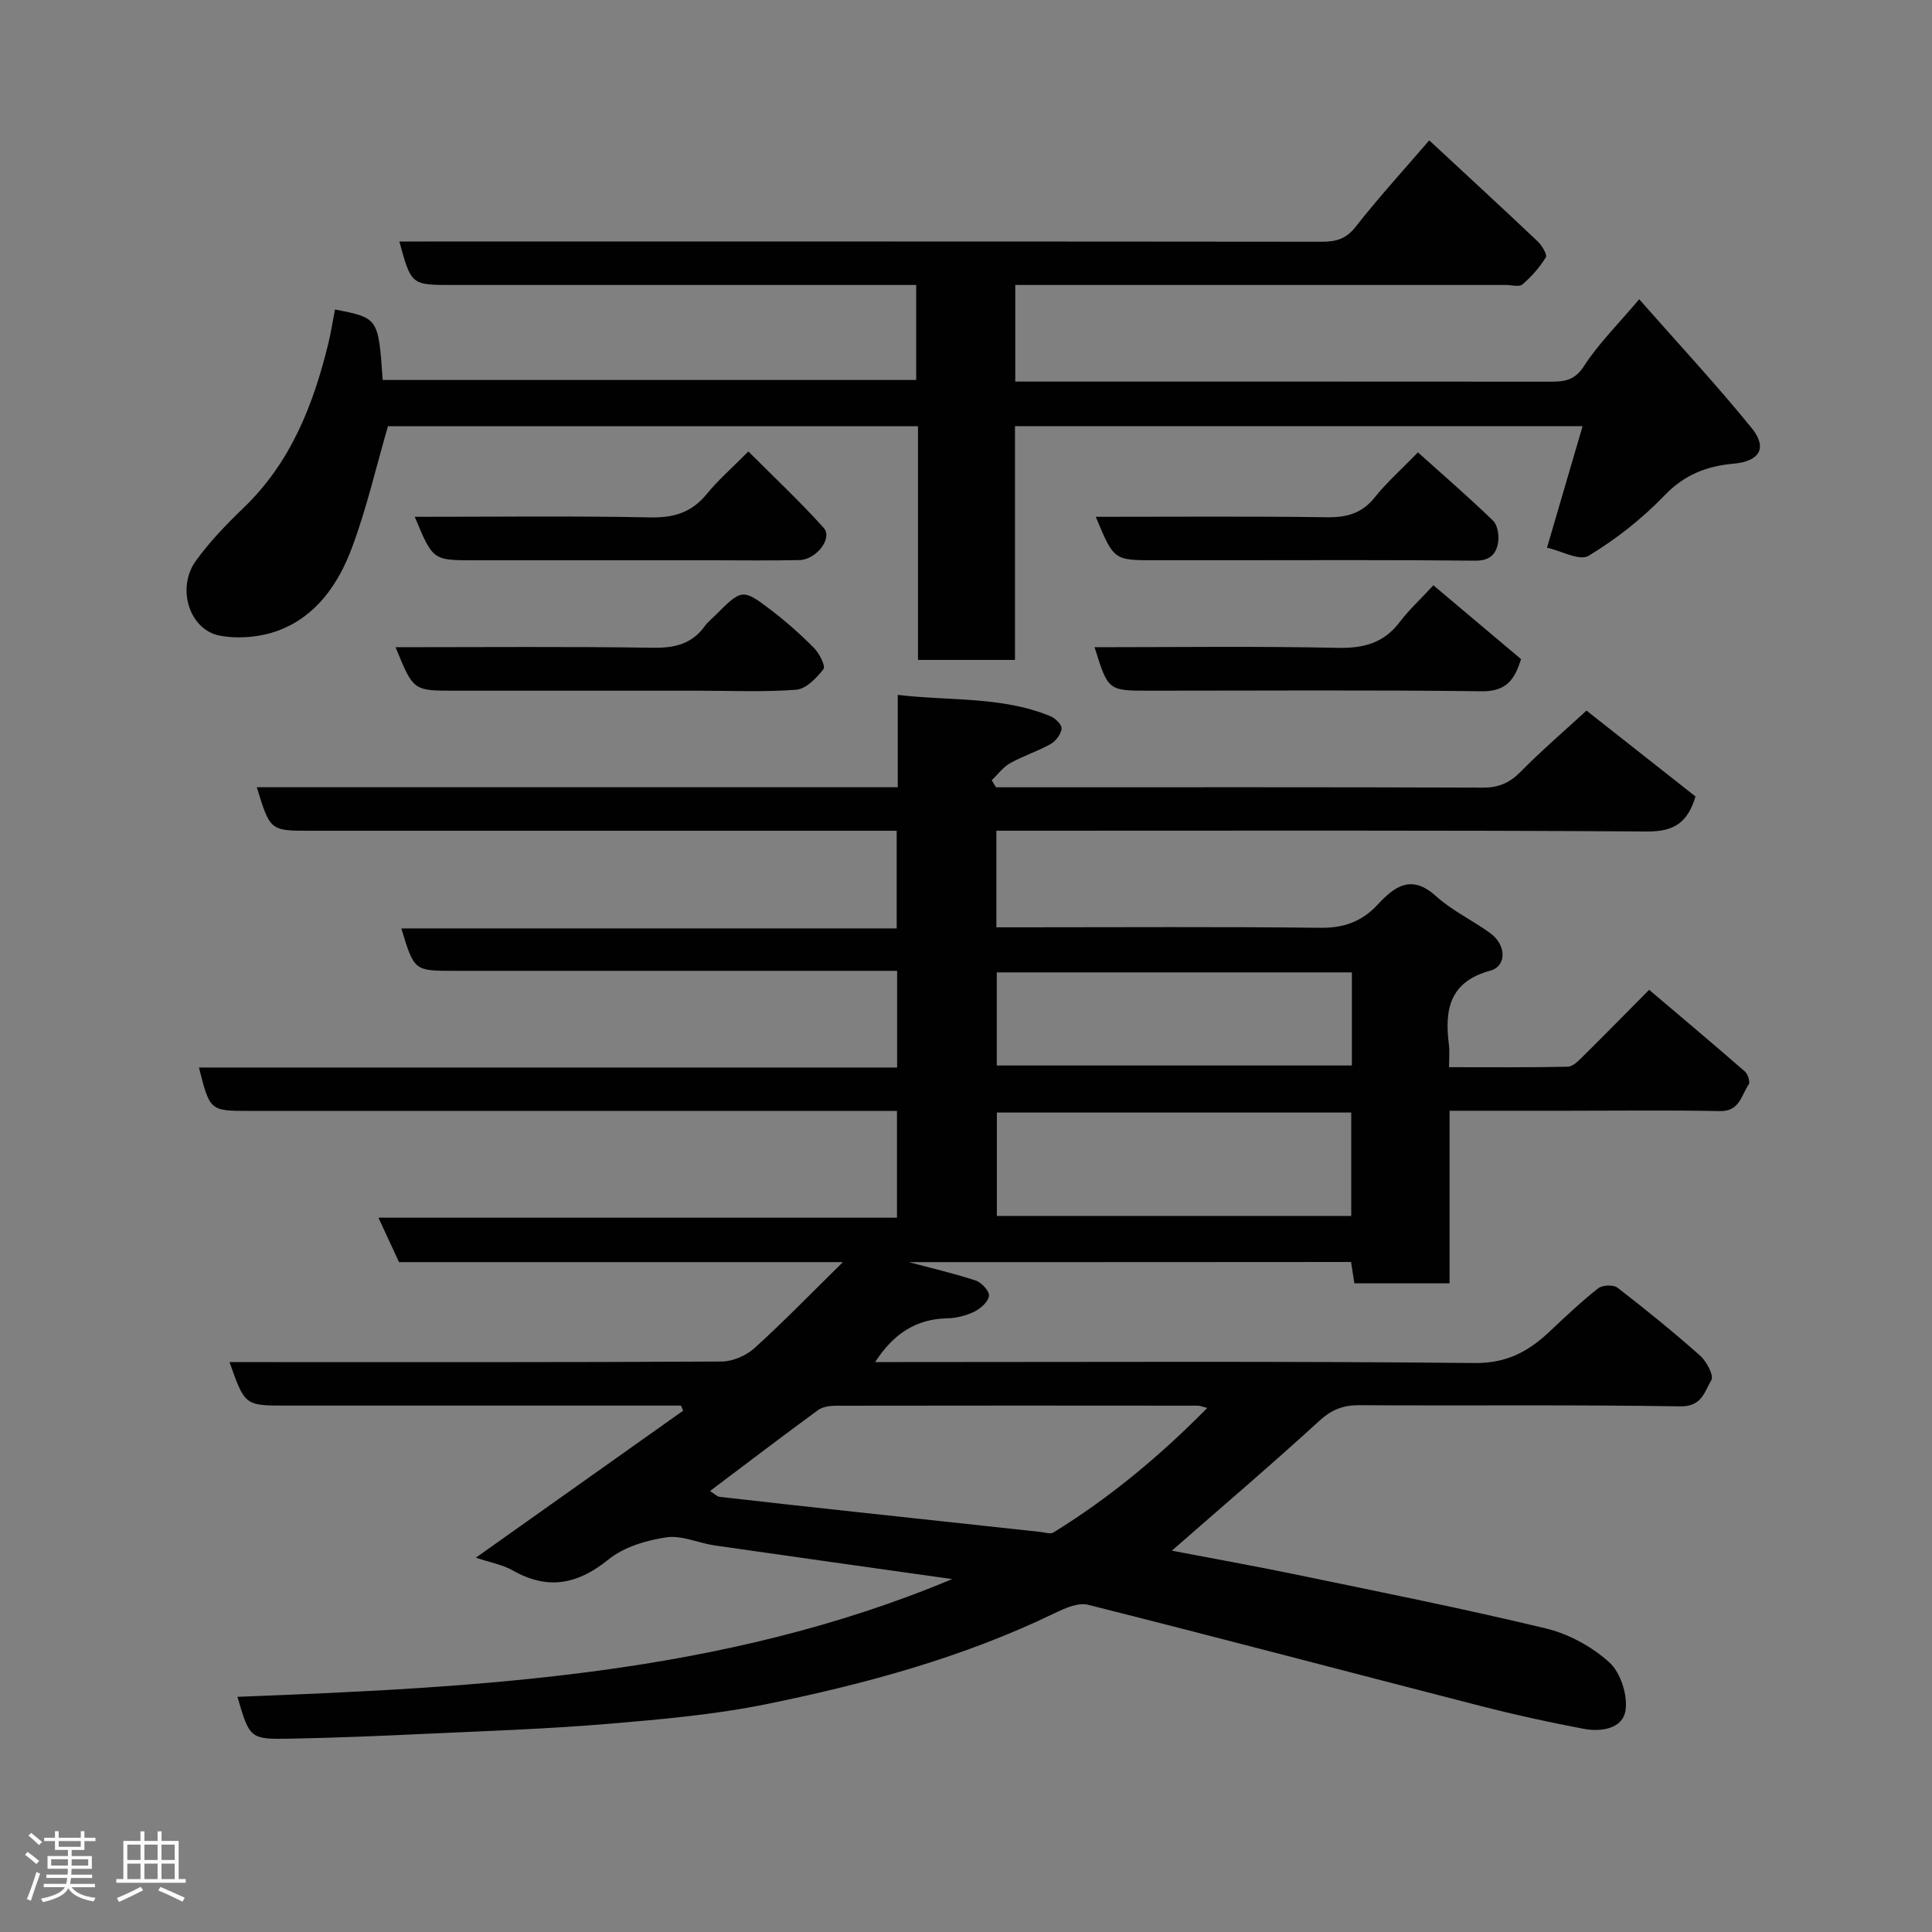 <svg enable-background="new 0 0 400 400" viewBox="0 0 400 400" xmlns="http://www.w3.org/2000/svg"><rect x="0" y="0" width="400" height="400" fill="#808080" stroke="none"/><path d="m5.17 384 .55-.58c.85.61 1.65 1.24 2.4 1.87l-.59.64c-.83-.73-1.62-1.38-2.36-1.93m1.22 9.53-.82-.34c.71-1.76 1.37-3.64 1.98-5.63.24.13.5.25.76.36-.6 1.67-1.24 3.54-1.92 5.61m-.5-13.5.57-.54c.56.44 1.31 1.06 2.26 1.87l-.64.64c-.68-.66-1.41-1.32-2.19-1.97m3.25.46h2.24v-1.36h.77v1.36h4.57v-1.36h.76v1.36h2.28v.69h-2.28v1.84h-2.64v1.26h4.18v2.64h-4.21c0 .45-.02.86-.05 1.21h4.32v.69h-4.38c-.04.34-.1.75-.19 1.22h5.15v.69h-4.82c.87 1.19 2.51 1.92 4.93 2.19-.17.31-.3.57-.37.76-2.77-.49-4.52-1.41-5.26-2.76-.56 1.26-2.3 2.23-5.24 2.9-.12-.24-.26-.48-.43-.72 2.73-.55 4.38-1.34 4.96-2.38h-4.38v-.69h4.65c.1-.38.17-.79.21-1.22h-4.32v-.69h4.4c.03-.34.05-.75.05-1.21h-4.2v-2.64h4.23v-1.26h-2.69v-1.84h-2.24zm1.46 4.46v1.29h3.45c.01-.4.02-.57.01-.53v-.32-.45h-3.46zm1.55-2.59h4.57v-1.19h-4.57zm6.11 2.59h-3.42v.77c-.02.19-.01.37-.02.53h3.44z" fill="#fcfafa"/><path d="m32.63 379.16h.82v1.98h3.54v7.89h1.46v.78h-14.37v-.78h1.46v-7.89h3.54v-1.98h.82v1.98h2.73zm-3.49 11.48.5.73c-1.61.82-3.28 1.63-5 2.41-.13-.27-.28-.55-.44-.82 1.75-.72 3.4-1.49 4.94-2.32m-2.78-5.55h2.73v-3.18h-2.73zm0 3.95h2.73v-3.2h-2.73zm3.54-3.95h2.73v-3.18h-2.73zm0 3.95h2.73v-3.2h-2.73zm7.89 4.68c-1.84-.92-3.51-1.7-5.02-2.32l.45-.73c1.89.8 3.57 1.55 5.04 2.23zm-1.62-11.81h-2.73v3.18h2.73zm-2.73 7.13h2.73v-3.2h-2.73z" fill="#fcfafa"/><g fill="#010102"><path d="m188.14 261.31c4.57 1.22 9.28 2.3 13.86 3.81 1.21.4 2.87 2.18 2.76 3.16-.13 1.21-1.7 2.62-2.99 3.26-1.71.84-3.73 1.36-5.64 1.4-6.45.15-11.1 3.13-14.94 9.06h5.66c39.5 0 79-.2 118.49.2 6.69.07 11.19-2.45 15.58-6.6 3.24-3.06 6.49-6.13 9.98-8.88.87-.68 3.14-.77 3.98-.12 5.84 4.51 11.59 9.17 17.11 14.07 1.34 1.19 2.89 4.14 2.33 5.06-1.4 2.29-1.9 5.51-6.4 5.44-22.16-.36-44.33-.1-66.49-.24-3.39-.02-5.75.93-8.3 3.26-9.91 9.07-20.14 17.78-30.51 26.86 8.5 1.63 17.22 3.18 25.89 4.98 17.21 3.57 34.47 7.01 51.55 11.12 4.72 1.14 9.54 3.77 13.13 7.02 2.34 2.12 3.84 6.8 3.35 9.97-.58 3.79-5.06 4.47-8.62 3.8-7.17-1.35-14.32-2.92-21.39-4.74-27.1-6.96-54.14-14.13-81.27-20.95-2.05-.51-4.8.72-6.93 1.75-18.92 9.16-39.04 14.61-59.47 18.79-10.88 2.22-22.05 3.2-33.15 4.13-12.67 1.06-25.39 1.48-38.1 2.07-9.1.43-18.2.8-27.3.98-8.6.16-8.6.04-11.15-8.66 50.31-1.94 100.48-4.47 147.98-24.38-16.38-2.31-32.77-4.6-49.15-6.96-3.38-.49-6.86-2.16-10.05-1.68-4.16.63-8.77 2-11.96 4.58-6.42 5.2-12.55 6.38-19.81 2.28-2.17-1.23-4.78-1.68-7.65-2.65 14.69-10.42 28.81-20.43 42.93-30.44-.16-.35-.32-.7-.47-1.05-6.77 0-13.54 0-20.31 0-20.5 0-41 0-61.5 0-8.47 0-8.47 0-11.65-9h5.37c32.17 0 64.33.06 96.5-.12 2.31-.01 5.09-1.21 6.82-2.78 6.04-5.46 11.71-11.32 18.3-17.8-31.28 0-61.48 0-91.9 0-1.4-3.02-2.66-5.74-4.26-9.2h107.36c0-7.41 0-14.35 0-22.11-1.76 0-3.67 0-5.58 0-42.83 0-85.66 0-128.5 0-8.17 0-8.17 0-10.44-8.98h144.55c0-6.74 0-13.01 0-20.02-1.72 0-3.47 0-5.23 0-28.83 0-57.66 0-86.5 0-8.26 0-8.26 0-10.92-8.78h102.56c0-6.89 0-13.28 0-20.22-1.86 0-3.64 0-5.42 0-38.67 0-77.33 0-116 0-8.3 0-8.3 0-11.06-9.01h132.7c0-6.4 0-12.34 0-19.12 10.89 1.29 21.57.27 31.63 4.42 1 .41 2.38 1.78 2.29 2.56-.13 1.16-1.19 2.59-2.26 3.19-2.69 1.51-5.7 2.46-8.39 3.97-1.47.82-2.55 2.33-3.81 3.53.29.49.58.97.87 1.46h4.83c32 0 64-.05 96 .07 3.27.01 5.52-.98 7.79-3.28 4.29-4.35 8.95-8.35 13.65-12.67 7.57 5.97 15.12 11.92 22.57 17.79-1.68 5.54-4.57 7.28-10.08 7.24-42.83-.28-85.66-.16-128.49-.16-1.97 0-3.93 0-6.18 0v20h5.1c20.67 0 41.33-.14 62 .1 4.85.06 8.59-1.31 11.81-4.77 3.51-3.78 6.99-6.41 12.1-1.79 3.34 3.03 7.61 5.01 11.28 7.7 3.31 2.43 3.4 6.8-.05 7.74-8.51 2.31-9.47 8.18-8.54 15.41.16 1.29.02 2.62.02 4.57 8.38 0 16.48.08 24.58-.1 1.07-.02 2.24-1.24 3.14-2.13 4.5-4.45 8.93-8.97 13.71-13.79 6.7 5.68 13.3 11.23 19.81 16.9.62.54 1.15 2.17.81 2.67-1.54 2.25-1.87 5.62-5.96 5.54-10.5-.21-21-.07-31.5-.07-7.98 0-15.95 0-24.48 0v35.73c-6.81 0-13.07 0-19.71 0-.2-1.31-.42-2.71-.69-4.42-30.53.03-61.11.03-91.58.03zm61.81 30.19c-1.07-.27-1.5-.47-1.94-.47-24.97-.02-49.94-.04-74.91.01-1.25 0-2.76.2-3.71.89-7.45 5.45-14.79 11.05-22.39 16.77.93.57 1.45 1.14 2.02 1.21 9.28 1.07 18.57 2.08 27.85 3.09 12.87 1.4 25.75 2.79 38.63 4.18.87.09 1.98.49 2.59.11 11.59-7.15 21.98-15.76 31.86-25.79zm29.81-61.16c-24.75 0-49.11 0-73.37 0v21.41h73.37c0-7.18 0-14.11 0-21.41zm.13-29.02c-24.82 0-49.19 0-73.52 0v19.28h73.52c0-6.55 0-12.7 0-19.28z"/><path d="m320.29 113.39c2.63-8.96 4.99-17.02 7.37-25.16-39.26 0-78.2 0-117.52 0v48.4c-6.75 0-13.13 0-20.08 0 0-16.03 0-32.09 0-48.38-37.15 0-73.74 0-109.74 0-2.48 8.54-4.43 17.08-7.47 25.2-2.79 7.46-7.39 14.18-15.24 17.1-3.68 1.37-8.2 1.77-12.06 1.06-6.35-1.16-9.07-9.85-5.01-15.48 2.88-3.99 6.37-7.61 9.93-11.03 9.72-9.35 14.38-21.22 17.49-33.92.57-2.34.94-4.74 1.39-7.1 8.99 1.74 8.99 1.74 9.88 14.59h110.46c0-6.32 0-12.59 0-19.67-1.6 0-3.35 0-5.09 0-30.33 0-60.66 0-90.99 0-8.47 0-8.47 0-10.93-9h5.53c61.83 0 123.65-.02 185.48.05 2.97 0 5.03-.6 7-3.12 4.73-6.03 9.92-11.71 15.22-17.87 7.45 6.92 14.99 13.85 22.42 20.89.89.85 2.06 2.75 1.71 3.33-1.27 2.09-2.97 4-4.84 5.61-.67.58-2.25.11-3.42.11-32 0-63.99 0-95.99 0-1.79 0-3.57 0-5.59 0v20h5.29c35.16 0 70.33-.01 105.49.02 2.88 0 5.03-.22 6.96-3.21 2.99-4.64 7.01-8.61 11.44-13.85 7.97 9.06 15.93 17.61 23.28 26.66 3.36 4.13 1.62 6.9-3.73 7.38-5.54.49-10.18 2.27-14.29 6.55-4.62 4.81-10.03 9.07-15.73 12.52-1.84 1.13-5.7-1.03-8.62-1.68z"/><path d="m296.77 121.18c6.39 5.39 12.13 10.22 18.15 15.29-1.26 3.94-2.81 6.72-8.15 6.65-22.94-.29-45.89-.12-68.84-.12-8.51 0-8.51 0-11.31-9 16.85 0 33.6-.23 50.33.13 5.43.12 9.58-1.01 12.89-5.4 1.9-2.5 4.25-4.66 6.93-7.55z"/><path d="m81.9 134c18.1 0 35.71-.16 53.31.11 4.52.07 8.07-.8 10.74-4.52.57-.8 1.39-1.43 2.09-2.14 5.55-5.55 5.69-5.65 11.66-1.09 3.13 2.39 6.1 5.03 8.87 7.84 1.09 1.11 2.4 3.72 1.92 4.33-1.43 1.84-3.6 4.11-5.64 4.27-6.78.52-13.62.2-20.44.2-16.8 0-33.6 0-50.4 0-8.44 0-8.44 0-12.11-9z"/><path d="m85.87 107c16.62 0 32.74-.2 48.84.12 4.89.1 8.54-1.07 11.63-4.86 2.3-2.82 5.09-5.25 8.6-8.79 5.3 5.32 10.71 10.36 15.62 15.85 1.88 2.11-1.56 6.57-5.07 6.64-5.99.13-11.98.04-17.97.04-16.48 0-32.95 0-49.43 0-8.47 0-8.47 0-12.22-9z"/><path d="m226.87 107c16.28 0 32.06-.13 47.83.09 4.13.06 7.27-.79 9.93-4.12 2.48-3.1 5.5-5.77 8.94-9.31 5.32 4.78 10.58 9.32 15.56 14.15.95.93 1.27 3.09 1.03 4.54-.39 2.35-1.69 3.76-4.71 3.73-17.3-.18-34.61-.09-51.91-.09-4.82 0-9.65 0-14.47 0-8.46.01-8.46.01-12.2-8.99z"/></g></svg>